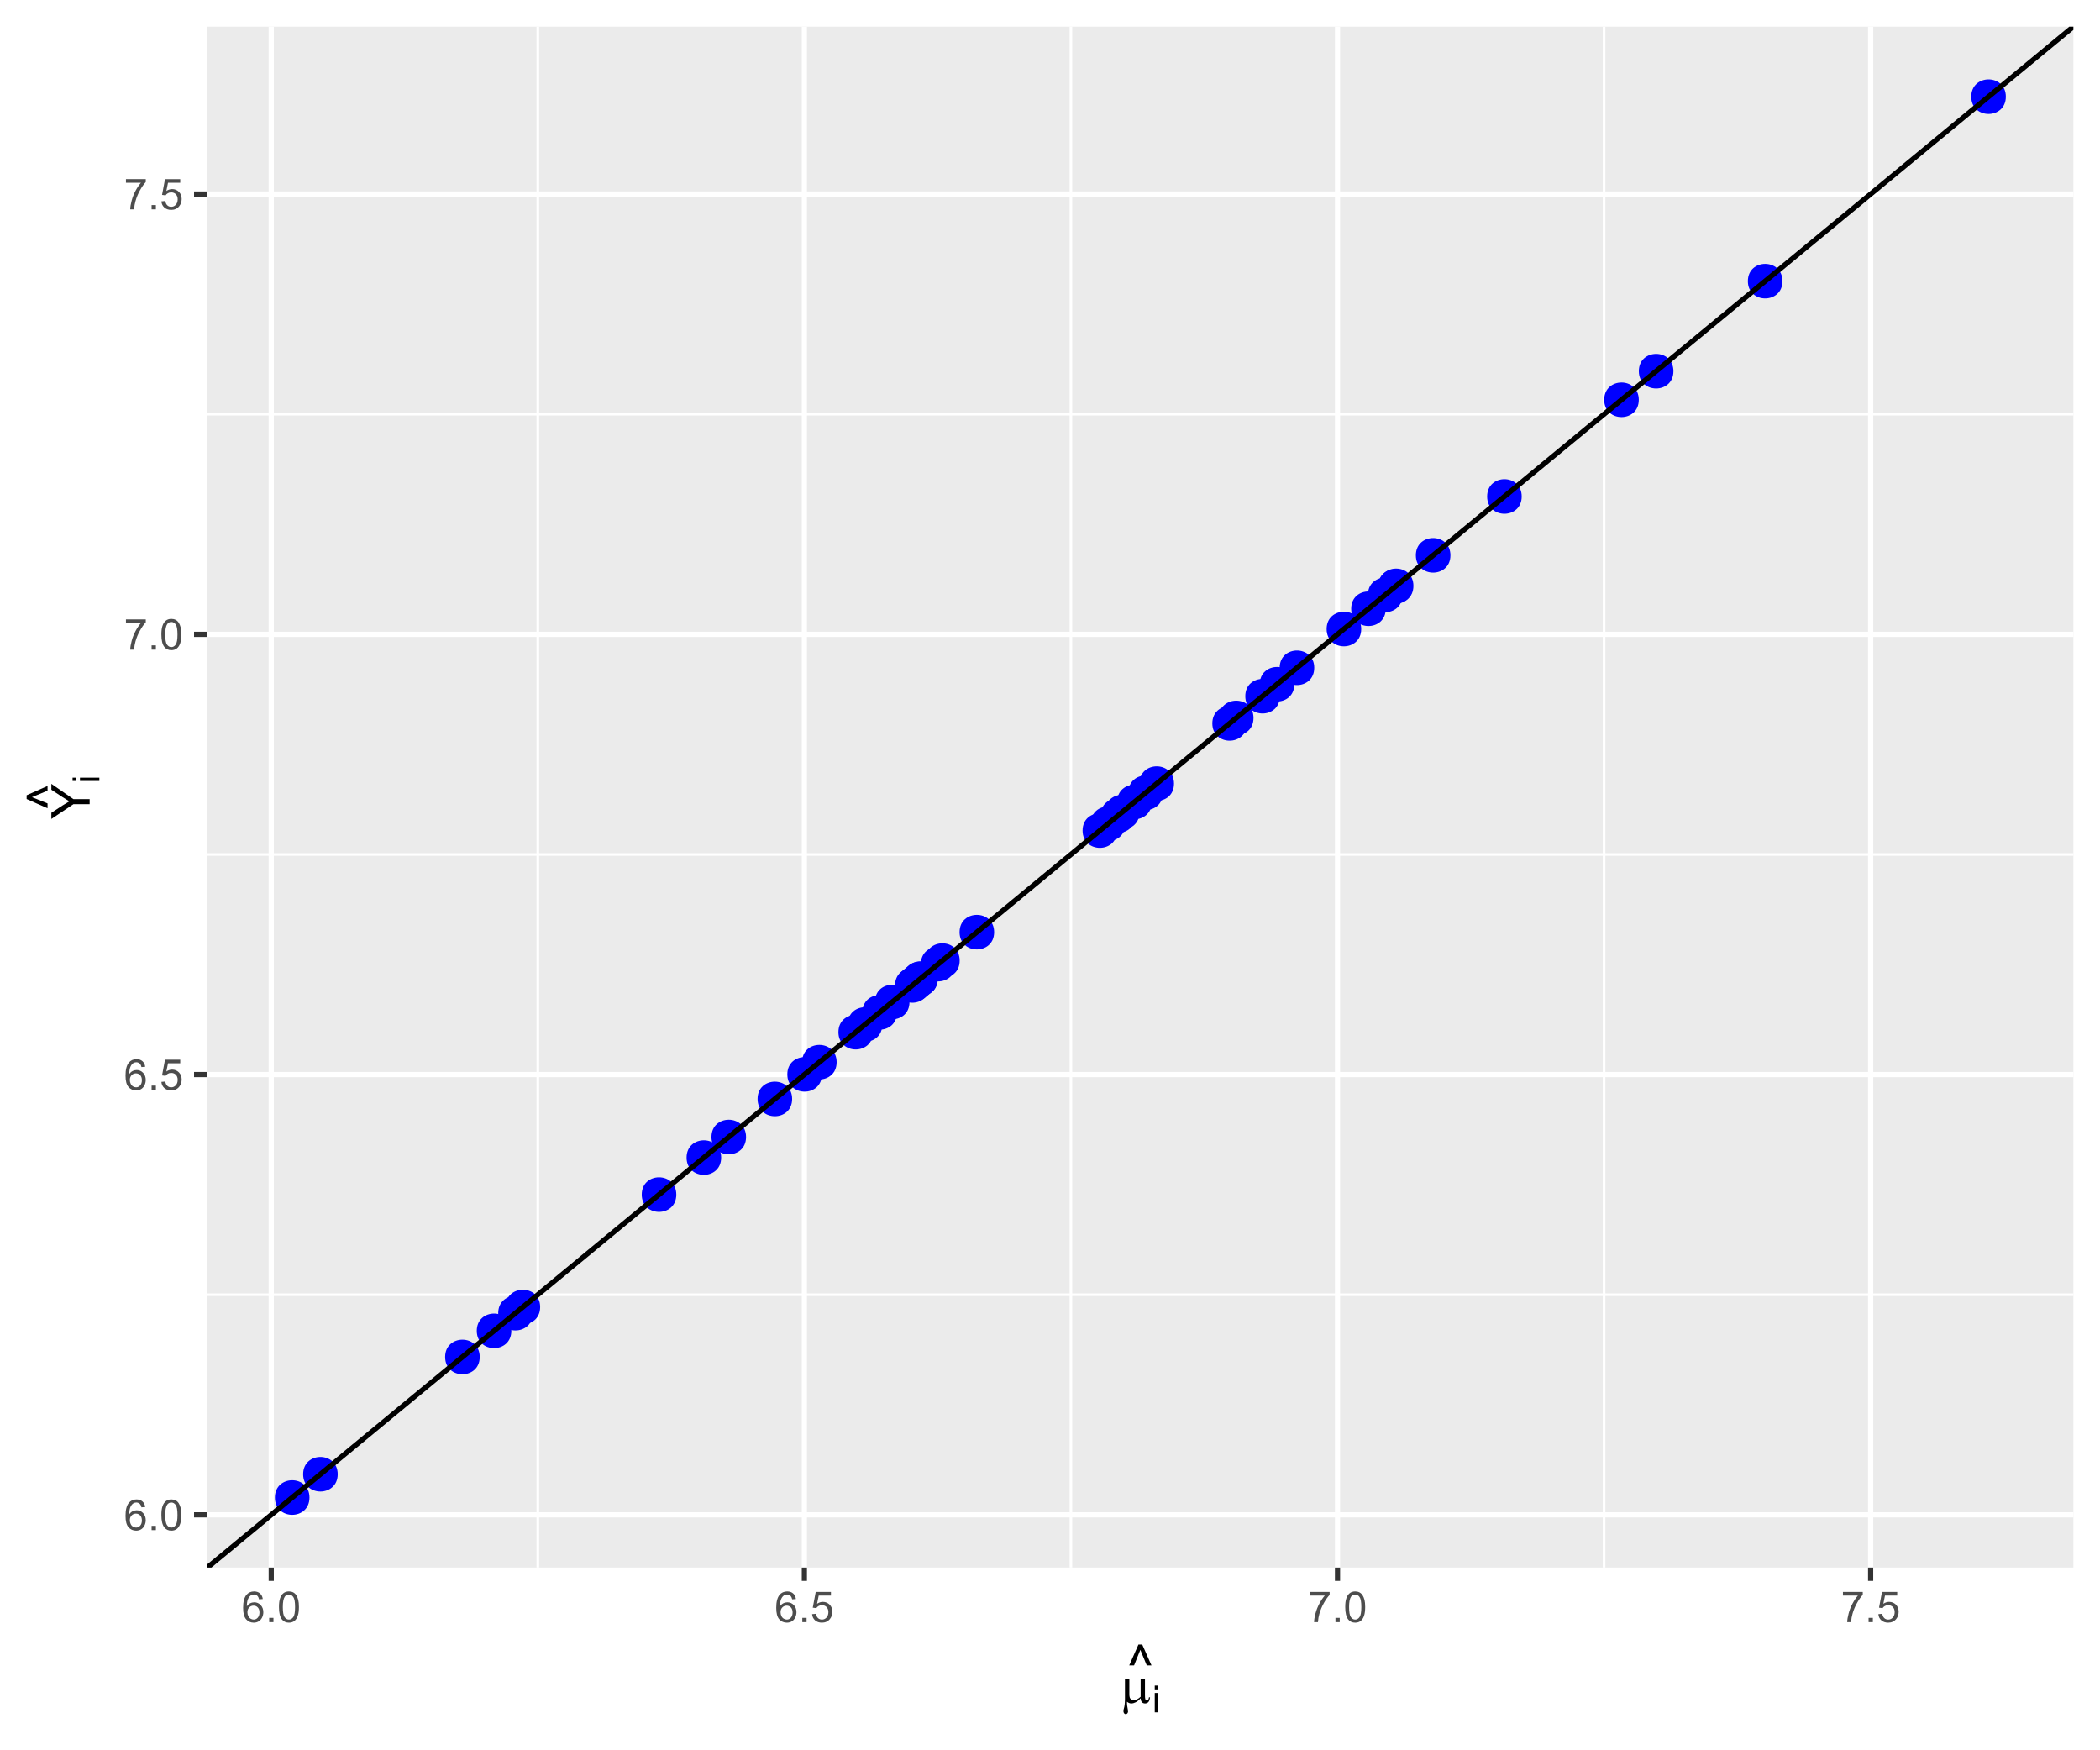 <?xml version="1.0" encoding="UTF-8"?>
<svg xmlns="http://www.w3.org/2000/svg" xmlns:xlink="http://www.w3.org/1999/xlink" width="432pt" height="360pt" viewBox="0 0 432 360" version="1.1">
<defs>
<g>
<symbol overflow="visible" id="glyph0-0">
<path style="stroke:none;" d="M 1.102 0 L 1.102 -5.5 L 5.5 -5.5 L 5.5 0 Z M 1.238 -0.137 L 5.363 -0.137 L 5.363 -5.363 L 1.238 -5.363 Z M 1.238 -0.137 "/>
</symbol>
<symbol overflow="visible" id="glyph0-1">
<path style="stroke:none;" d="M 4.379 -4.758 L 3.609 -4.695 C 3.539 -4.996 3.441 -5.219 3.316 -5.359 C 3.105 -5.574 2.848 -5.684 2.543 -5.688 C 2.297 -5.684 2.078 -5.617 1.895 -5.484 C 1.648 -5.305 1.457 -5.043 1.32 -4.703 C 1.176 -4.363 1.105 -3.879 1.102 -3.25 C 1.285 -3.531 1.512 -3.742 1.781 -3.879 C 2.051 -4.016 2.332 -4.082 2.629 -4.086 C 3.141 -4.082 3.578 -3.895 3.945 -3.516 C 4.305 -3.137 4.488 -2.645 4.492 -2.047 C 4.488 -1.648 4.402 -1.281 4.234 -0.941 C 4.062 -0.602 3.828 -0.34 3.531 -0.16 C 3.23 0.02 2.895 0.105 2.52 0.109 C 1.871 0.105 1.344 -0.129 0.941 -0.602 C 0.531 -1.074 0.328 -1.855 0.332 -2.949 C 0.328 -4.16 0.551 -5.047 1.004 -5.602 C 1.395 -6.082 1.926 -6.32 2.59 -6.324 C 3.086 -6.32 3.492 -6.184 3.809 -5.906 C 4.125 -5.629 4.312 -5.246 4.379 -4.758 Z M 1.219 -2.039 C 1.219 -1.773 1.273 -1.516 1.387 -1.273 C 1.5 -1.027 1.66 -0.844 1.863 -0.719 C 2.066 -0.59 2.277 -0.527 2.504 -0.527 C 2.828 -0.527 3.109 -0.656 3.348 -0.922 C 3.578 -1.184 3.695 -1.543 3.699 -2 C 3.695 -2.43 3.582 -2.773 3.352 -3.027 C 3.117 -3.273 2.824 -3.398 2.477 -3.402 C 2.121 -3.398 1.824 -3.273 1.582 -3.027 C 1.34 -2.773 1.219 -2.445 1.219 -2.039 Z M 1.219 -2.039 "/>
</symbol>
<symbol overflow="visible" id="glyph0-2">
<path style="stroke:none;" d="M 0.801 0 L 0.801 -0.883 L 1.68 -0.883 L 1.68 0 Z M 0.801 0 "/>
</symbol>
<symbol overflow="visible" id="glyph0-3">
<path style="stroke:none;" d="M 0.367 -3.105 C 0.363 -3.848 0.438 -4.445 0.594 -4.902 C 0.742 -5.355 0.973 -5.707 1.277 -5.953 C 1.578 -6.199 1.957 -6.32 2.418 -6.324 C 2.754 -6.32 3.051 -6.254 3.309 -6.121 C 3.562 -5.984 3.773 -5.789 3.938 -5.531 C 4.102 -5.273 4.23 -4.961 4.328 -4.594 C 4.422 -4.227 4.469 -3.73 4.473 -3.105 C 4.469 -2.367 4.395 -1.77 4.242 -1.316 C 4.09 -0.859 3.863 -0.508 3.562 -0.262 C 3.258 -0.016 2.875 0.105 2.418 0.109 C 1.809 0.105 1.332 -0.109 0.988 -0.547 C 0.57 -1.066 0.363 -1.922 0.367 -3.105 Z M 1.16 -3.105 C 1.16 -2.07 1.281 -1.379 1.523 -1.039 C 1.766 -0.695 2.062 -0.527 2.418 -0.527 C 2.773 -0.527 3.074 -0.699 3.316 -1.043 C 3.559 -1.387 3.68 -2.074 3.68 -3.105 C 3.68 -4.145 3.559 -4.832 3.316 -5.172 C 3.074 -5.512 2.77 -5.684 2.41 -5.684 C 2.051 -5.684 1.77 -5.531 1.559 -5.234 C 1.293 -4.844 1.16 -4.137 1.16 -3.105 Z M 1.16 -3.105 "/>
</symbol>
<symbol overflow="visible" id="glyph0-4">
<path style="stroke:none;" d="M 0.367 -1.648 L 1.176 -1.719 C 1.234 -1.32 1.375 -1.023 1.594 -0.824 C 1.812 -0.625 2.078 -0.527 2.391 -0.527 C 2.762 -0.527 3.074 -0.668 3.336 -0.949 C 3.59 -1.23 3.719 -1.602 3.723 -2.066 C 3.719 -2.504 3.594 -2.852 3.348 -3.109 C 3.098 -3.363 2.773 -3.492 2.375 -3.492 C 2.125 -3.492 1.902 -3.434 1.703 -3.32 C 1.5 -3.207 1.344 -3.062 1.23 -2.883 L 0.504 -2.977 L 1.113 -6.215 L 4.246 -6.215 L 4.246 -5.473 L 1.73 -5.473 L 1.391 -3.781 C 1.766 -4.039 2.164 -4.172 2.582 -4.176 C 3.129 -4.172 3.594 -3.98 3.973 -3.605 C 4.352 -3.223 4.539 -2.734 4.543 -2.137 C 4.539 -1.562 4.375 -1.07 4.043 -0.656 C 3.637 -0.148 3.086 0.105 2.391 0.109 C 1.816 0.105 1.348 -0.051 0.984 -0.371 C 0.621 -0.691 0.414 -1.117 0.367 -1.648 Z M 0.367 -1.648 "/>
</symbol>
<symbol overflow="visible" id="glyph0-5">
<path style="stroke:none;" d="M 0.418 -5.473 L 0.418 -6.219 L 4.496 -6.219 L 4.496 -5.617 C 4.09 -5.188 3.691 -4.621 3.301 -3.914 C 2.902 -3.203 2.602 -2.473 2.391 -1.73 C 2.234 -1.199 2.133 -0.625 2.094 0 L 1.297 0 C 1.305 -0.492 1.402 -1.09 1.59 -1.793 C 1.773 -2.496 2.043 -3.172 2.391 -3.824 C 2.738 -4.477 3.109 -5.027 3.504 -5.473 Z M 0.418 -5.473 "/>
</symbol>
<symbol overflow="visible" id="glyph1-0">
<path style="stroke:none;" d="M 0.555 0 L 0.555 -6.875 L 6.055 -6.875 L 6.055 0 Z M 0.727 -0.172 L 5.883 -0.172 L 5.883 -6.703 L 0.727 -6.703 Z M 0.727 -0.172 "/>
</symbol>
<symbol overflow="visible" id="glyph1-1">
<path style="stroke:none;" d="M 5.102 -4.922 L 5.102 -1.68 C 5.098 -1.246 5.117 -0.945 5.16 -0.777 C 5.191 -0.656 5.238 -0.57 5.305 -0.516 C 5.367 -0.461 5.438 -0.434 5.512 -0.434 C 5.598 -0.434 5.68 -0.477 5.758 -0.566 C 5.832 -0.656 5.891 -0.836 5.93 -1.102 L 6.148 -1.102 C 6.086 -0.621 5.969 -0.289 5.793 -0.105 C 5.617 0.074 5.395 0.164 5.129 0.168 C 4.859 0.164 4.648 0.086 4.492 -0.074 C 4.332 -0.234 4.238 -0.516 4.211 -0.914 C 3.844 -0.508 3.496 -0.223 3.172 -0.066 C 2.84 0.094 2.559 0.168 2.32 0.172 C 2.156 0.168 1.996 0.137 1.848 0.078 C 1.691 0.016 1.543 -0.074 1.398 -0.199 C 1.387 0.316 1.43 0.77 1.531 1.16 C 1.594 1.434 1.629 1.625 1.633 1.742 C 1.629 1.93 1.578 2.086 1.484 2.203 C 1.383 2.316 1.273 2.371 1.148 2.375 C 1.02 2.371 0.914 2.32 0.832 2.223 C 0.719 2.082 0.66 1.914 0.664 1.715 C 0.66 1.609 0.684 1.484 0.73 1.336 C 0.828 1 0.891 0.707 0.918 0.457 C 0.961 0.027 0.984 -0.336 0.984 -0.641 L 0.984 -4.922 L 1.887 -4.922 L 1.887 -1.82 C 1.887 -1.453 1.914 -1.191 1.977 -1.031 C 2.031 -0.867 2.141 -0.738 2.301 -0.648 C 2.457 -0.555 2.617 -0.508 2.777 -0.512 C 2.961 -0.508 3.18 -0.562 3.438 -0.676 C 3.691 -0.785 3.949 -0.965 4.211 -1.215 L 4.211 -4.922 Z M 5.102 -4.922 "/>
</symbol>
<symbol overflow="visible" id="glyph2-0">
<path style="stroke:none;" d="M 0.961 0 L 0.961 -4.812 L 4.812 -4.812 L 4.812 0 Z M 1.082 -0.121 L 4.691 -0.121 L 4.691 -4.691 L 1.082 -4.691 Z M 1.082 -0.121 "/>
</symbol>
<symbol overflow="visible" id="glyph2-1">
<path style="stroke:none;" d="M 0.512 -4.734 L 0.512 -5.512 L 1.188 -5.512 L 1.188 -4.734 Z M 0.512 0 L 0.512 -3.992 L 1.188 -3.992 L 1.188 0 Z M 0.512 0 "/>
</symbol>
<symbol overflow="visible" id="glyph3-0">
<path style="stroke:none;" d="M 1.375 0 L 1.375 -6.875 L 6.875 -6.875 L 6.875 0 Z M 1.547 -0.172 L 6.703 -0.172 L 6.703 -6.703 L 1.547 -6.703 Z M 1.547 -0.172 "/>
</symbol>
<symbol overflow="visible" id="glyph3-1">
<path style="stroke:none;" d="M 1.285 -3.707 L 0.289 -3.707 L 2.188 -8.008 L 2.965 -8.008 L 4.871 -3.707 L 3.898 -3.707 L 2.574 -6.914 Z M 1.285 -3.707 "/>
</symbol>
<symbol overflow="visible" id="glyph4-0">
<path style="stroke:none;" d="M 0 -1.375 L -6.875 -1.375 L -6.875 -6.875 L 0 -6.875 Z M -0.172 -1.547 L -0.172 -6.703 L -6.703 -6.703 L -6.703 -1.547 Z M -0.172 -1.547 "/>
</symbol>
<symbol overflow="visible" id="glyph4-1">
<path style="stroke:none;" d="M 0 -3.066 L -3.336 -3.066 L -7.875 -0.031 L -7.875 -1.301 L -5.5 -2.852 C -5.055 -3.137 -4.609 -3.402 -4.168 -3.652 C -4.574 -3.887 -5.039 -4.176 -5.559 -4.512 L -7.875 -6.039 L -7.875 -7.25 L -3.336 -4.109 L 0 -4.109 Z M 0 -3.066 "/>
</symbol>
<symbol overflow="visible" id="glyph4-2">
<path style="stroke:none;" d="M -3.707 -1.285 L -3.707 -0.289 L -8.008 -2.188 L -8.008 -2.965 L -3.707 -4.871 L -3.707 -3.898 L -6.914 -2.574 Z M -3.707 -1.285 "/>
</symbol>
<symbol overflow="visible" id="glyph5-0">
<path style="stroke:none;" d="M 0 -0.961 L -4.812 -0.961 L -4.812 -4.812 L 0 -4.812 Z M -0.121 -1.082 L -0.121 -4.691 L -4.691 -4.691 L -4.691 -1.082 Z M -0.121 -1.082 "/>
</symbol>
<symbol overflow="visible" id="glyph5-1">
<path style="stroke:none;" d="M -4.734 -0.512 L -5.512 -0.512 L -5.512 -1.188 L -4.734 -1.188 Z M 0 -0.512 L -3.992 -0.512 L -3.992 -1.188 L 0 -1.188 Z M 0 -0.512 "/>
</symbol>
</g>
<clipPath id="clip1">
  <path d="M 42.66 5.48 L 426.523 5.48 L 426.523 322.422 L 42.66 322.422 Z M 42.66 5.48 "/>
</clipPath>
<clipPath id="clip2">
  <path d="M 42.66 266 L 426.523 266 L 426.523 267 L 42.66 267 Z M 42.66 266 "/>
</clipPath>
<clipPath id="clip3">
  <path d="M 42.66 175 L 426.523 175 L 426.523 177 L 42.66 177 Z M 42.66 175 "/>
</clipPath>
<clipPath id="clip4">
  <path d="M 42.66 84 L 426.523 84 L 426.523 86 L 42.66 86 Z M 42.66 84 "/>
</clipPath>
<clipPath id="clip5">
  <path d="M 110 5.48 L 111 5.48 L 111 322.422 L 110 322.422 Z M 110 5.48 "/>
</clipPath>
<clipPath id="clip6">
  <path d="M 220 5.48 L 221 5.48 L 221 322.422 L 220 322.422 Z M 220 5.48 "/>
</clipPath>
<clipPath id="clip7">
  <path d="M 329 5.48 L 331 5.48 L 331 322.422 L 329 322.422 Z M 329 5.48 "/>
</clipPath>
<clipPath id="clip8">
  <path d="M 42.66 311 L 426.523 311 L 426.523 313 L 42.66 313 Z M 42.66 311 "/>
</clipPath>
<clipPath id="clip9">
  <path d="M 42.66 220 L 426.523 220 L 426.523 222 L 42.66 222 Z M 42.66 220 "/>
</clipPath>
<clipPath id="clip10">
  <path d="M 42.66 129 L 426.523 129 L 426.523 132 L 42.66 132 Z M 42.66 129 "/>
</clipPath>
<clipPath id="clip11">
  <path d="M 42.66 39 L 426.523 39 L 426.523 41 L 42.66 41 Z M 42.66 39 "/>
</clipPath>
<clipPath id="clip12">
  <path d="M 55 5.48 L 57 5.48 L 57 322.422 L 55 322.422 Z M 55 5.48 "/>
</clipPath>
<clipPath id="clip13">
  <path d="M 164 5.48 L 167 5.48 L 167 322.422 L 164 322.422 Z M 164 5.48 "/>
</clipPath>
<clipPath id="clip14">
  <path d="M 274 5.48 L 276 5.48 L 276 322.422 L 274 322.422 Z M 274 5.48 "/>
</clipPath>
<clipPath id="clip15">
  <path d="M 384 5.48 L 386 5.48 L 386 322.422 L 384 322.422 Z M 384 5.48 "/>
</clipPath>
<clipPath id="clip16">
  <path d="M 42.66 5.48 L 426.523 5.48 L 426.523 322.422 L 42.66 322.422 Z M 42.66 5.48 "/>
</clipPath>
</defs>
<g id="surface969">
<rect x="0" y="0" width="432" height="360" style="fill:rgb(100%,100%,100%);fill-opacity:1;stroke:none;"/>
<rect x="0" y="0" width="432" height="360" style="fill:rgb(100%,100%,100%);fill-opacity:1;stroke:none;"/>
<path style="fill:none;stroke-width:1.067;stroke-linecap:round;stroke-linejoin:round;stroke:rgb(100%,100%,100%);stroke-opacity:1;stroke-miterlimit:10;" d="M 0 360 L 432 360 L 432 0 L 0 0 Z M 0 360 "/>
<g clip-path="url(#clip1)" clip-rule="nonzero">
<path style=" stroke:none;fill-rule:nonzero;fill:rgb(92.157%,92.157%,92.157%);fill-opacity:1;" d="M 42.66 322.422 L 426.523 322.422 L 426.523 5.48 L 42.66 5.48 Z M 42.66 322.422 "/>
</g>
<g clip-path="url(#clip2)" clip-rule="nonzero">
<path style="fill:none;stroke-width:0.533;stroke-linecap:butt;stroke-linejoin:round;stroke:rgb(100%,100%,100%);stroke-opacity:1;stroke-miterlimit:10;" d="M 42.66 266.297 L 426.52 266.297 "/>
</g>
<g clip-path="url(#clip3)" clip-rule="nonzero">
<path style="fill:none;stroke-width:0.533;stroke-linecap:butt;stroke-linejoin:round;stroke:rgb(100%,100%,100%);stroke-opacity:1;stroke-miterlimit:10;" d="M 42.66 175.746 L 426.52 175.746 "/>
</g>
<g clip-path="url(#clip4)" clip-rule="nonzero">
<path style="fill:none;stroke-width:0.533;stroke-linecap:butt;stroke-linejoin:round;stroke:rgb(100%,100%,100%);stroke-opacity:1;stroke-miterlimit:10;" d="M 42.66 85.191 L 426.52 85.191 "/>
</g>
<g clip-path="url(#clip5)" clip-rule="nonzero">
<path style="fill:none;stroke-width:0.533;stroke-linecap:butt;stroke-linejoin:round;stroke:rgb(100%,100%,100%);stroke-opacity:1;stroke-miterlimit:10;" d="M 110.633 322.422 L 110.633 5.48 "/>
</g>
<g clip-path="url(#clip6)" clip-rule="nonzero">
<path style="fill:none;stroke-width:0.533;stroke-linecap:butt;stroke-linejoin:round;stroke:rgb(100%,100%,100%);stroke-opacity:1;stroke-miterlimit:10;" d="M 220.305 322.422 L 220.305 5.48 "/>
</g>
<g clip-path="url(#clip7)" clip-rule="nonzero">
<path style="fill:none;stroke-width:0.533;stroke-linecap:butt;stroke-linejoin:round;stroke:rgb(100%,100%,100%);stroke-opacity:1;stroke-miterlimit:10;" d="M 329.98 322.422 L 329.98 5.48 "/>
</g>
<g clip-path="url(#clip8)" clip-rule="nonzero">
<path style="fill:none;stroke-width:1.067;stroke-linecap:butt;stroke-linejoin:round;stroke:rgb(100%,100%,100%);stroke-opacity:1;stroke-miterlimit:10;" d="M 42.66 311.574 L 426.52 311.574 "/>
</g>
<g clip-path="url(#clip9)" clip-rule="nonzero">
<path style="fill:none;stroke-width:1.067;stroke-linecap:butt;stroke-linejoin:round;stroke:rgb(100%,100%,100%);stroke-opacity:1;stroke-miterlimit:10;" d="M 42.66 221.02 L 426.52 221.02 "/>
</g>
<g clip-path="url(#clip10)" clip-rule="nonzero">
<path style="fill:none;stroke-width:1.067;stroke-linecap:butt;stroke-linejoin:round;stroke:rgb(100%,100%,100%);stroke-opacity:1;stroke-miterlimit:10;" d="M 42.66 130.469 L 426.52 130.469 "/>
</g>
<g clip-path="url(#clip11)" clip-rule="nonzero">
<path style="fill:none;stroke-width:1.067;stroke-linecap:butt;stroke-linejoin:round;stroke:rgb(100%,100%,100%);stroke-opacity:1;stroke-miterlimit:10;" d="M 42.66 39.914 L 426.52 39.914 "/>
</g>
<g clip-path="url(#clip12)" clip-rule="nonzero">
<path style="fill:none;stroke-width:1.067;stroke-linecap:butt;stroke-linejoin:round;stroke:rgb(100%,100%,100%);stroke-opacity:1;stroke-miterlimit:10;" d="M 55.797 322.422 L 55.797 5.48 "/>
</g>
<g clip-path="url(#clip13)" clip-rule="nonzero">
<path style="fill:none;stroke-width:1.067;stroke-linecap:butt;stroke-linejoin:round;stroke:rgb(100%,100%,100%);stroke-opacity:1;stroke-miterlimit:10;" d="M 165.469 322.422 L 165.469 5.48 "/>
</g>
<g clip-path="url(#clip14)" clip-rule="nonzero">
<path style="fill:none;stroke-width:1.067;stroke-linecap:butt;stroke-linejoin:round;stroke:rgb(100%,100%,100%);stroke-opacity:1;stroke-miterlimit:10;" d="M 275.145 322.422 L 275.145 5.48 "/>
</g>
<g clip-path="url(#clip15)" clip-rule="nonzero">
<path style="fill:none;stroke-width:1.067;stroke-linecap:butt;stroke-linejoin:round;stroke:rgb(100%,100%,100%);stroke-opacity:1;stroke-miterlimit:10;" d="M 384.816 322.422 L 384.816 5.48 "/>
</g>
<path style=" stroke:none;fill-rule:nonzero;fill:rgb(0%,0%,100%);fill-opacity:1;" d="M 204.508 191.723 C 204.508 196.465 197.398 196.465 197.398 191.723 C 197.398 186.984 204.508 186.984 204.508 191.723 "/>
<path style=" stroke:none;fill-rule:nonzero;fill:rgb(0%,0%,100%);fill-opacity:1;" d="M 344.246 76.348 C 344.246 81.09 337.133 81.09 337.133 76.348 C 337.133 71.605 344.246 71.605 344.246 76.348 "/>
<path style=" stroke:none;fill-rule:nonzero;fill:rgb(0%,0%,100%);fill-opacity:1;" d="M 98.684 279.102 C 98.684 283.84 91.57 283.84 91.57 279.102 C 91.57 274.359 98.684 274.359 98.684 279.102 "/>
<path style=" stroke:none;fill-rule:nonzero;fill:rgb(0%,0%,100%);fill-opacity:1;" d="M 412.629 19.887 C 412.629 24.625 405.516 24.625 405.516 19.887 C 405.516 15.145 412.629 15.145 412.629 19.887 "/>
<path style=" stroke:none;fill-rule:nonzero;fill:rgb(0%,0%,100%);fill-opacity:1;" d="M 290.594 120.645 C 290.594 125.387 283.484 125.387 283.484 120.645 C 283.484 115.902 290.594 115.902 290.594 120.645 "/>
<path style=" stroke:none;fill-rule:nonzero;fill:rgb(0%,0%,100%);fill-opacity:1;" d="M 172.109 218.473 C 172.109 223.215 165 223.215 165 218.473 C 165 213.734 172.109 213.734 172.109 218.473 "/>
<path style=" stroke:none;fill-rule:nonzero;fill:rgb(0%,0%,100%);fill-opacity:1;" d="M 231.504 169.434 C 231.504 174.172 224.395 174.172 224.395 169.434 C 224.395 164.691 231.504 164.691 231.504 169.434 "/>
<path style=" stroke:none;fill-rule:nonzero;fill:rgb(0%,0%,100%);fill-opacity:1;" d="M 337.121 82.23 C 337.121 86.973 330.008 86.973 330.008 82.23 C 330.008 77.488 337.121 77.488 337.121 82.23 "/>
<path style=" stroke:none;fill-rule:nonzero;fill:rgb(0%,0%,100%);fill-opacity:1;" d="M 197.418 197.578 C 197.418 202.316 190.309 202.316 190.309 197.578 C 190.309 192.836 197.418 192.836 197.418 197.578 "/>
<path style=" stroke:none;fill-rule:nonzero;fill:rgb(0%,0%,100%);fill-opacity:1;" d="M 191.234 202.684 C 191.234 207.426 184.121 207.426 184.121 202.684 C 184.121 197.945 191.234 197.945 191.234 202.684 "/>
<path style=" stroke:none;fill-rule:nonzero;fill:rgb(0%,0%,100%);fill-opacity:1;" d="M 290.762 120.504 C 290.762 125.246 283.652 125.246 283.652 120.504 C 283.652 115.766 290.762 115.766 290.762 120.504 "/>
<path style=" stroke:none;fill-rule:nonzero;fill:rgb(0%,0%,100%);fill-opacity:1;" d="M 184.516 208.23 C 184.516 212.969 177.406 212.969 177.406 208.23 C 177.406 203.488 184.516 203.488 184.516 208.23 "/>
<path style=" stroke:none;fill-rule:nonzero;fill:rgb(0%,0%,100%);fill-opacity:1;" d="M 162.953 226.031 C 162.953 230.773 155.844 230.773 155.844 226.031 C 155.844 221.293 162.953 221.293 162.953 226.031 "/>
<path style=" stroke:none;fill-rule:nonzero;fill:rgb(0%,0%,100%);fill-opacity:1;" d="M 187.094 206.102 C 187.094 210.844 179.984 210.844 179.984 206.102 C 179.984 201.363 187.094 201.363 187.094 206.102 "/>
<path style=" stroke:none;fill-rule:nonzero;fill:rgb(0%,0%,100%);fill-opacity:1;" d="M 181.5 210.719 C 181.5 215.461 174.391 215.461 174.391 210.719 C 174.391 205.98 181.5 205.98 181.5 210.719 "/>
<path style=" stroke:none;fill-rule:nonzero;fill:rgb(0%,0%,100%);fill-opacity:1;" d="M 257.863 147.668 C 257.863 152.41 250.754 152.41 250.754 147.668 C 250.754 142.93 257.863 142.93 257.863 147.668 "/>
<path style=" stroke:none;fill-rule:nonzero;fill:rgb(0%,0%,100%);fill-opacity:1;" d="M 109.598 270.09 C 109.598 274.828 102.488 274.828 102.488 270.09 C 102.488 265.348 109.598 265.348 109.598 270.09 "/>
<path style=" stroke:none;fill-rule:nonzero;fill:rgb(0%,0%,100%);fill-opacity:1;" d="M 236.93 164.957 C 236.93 169.695 229.816 169.695 229.816 164.957 C 229.816 160.215 236.93 160.215 236.93 164.957 "/>
<path style=" stroke:none;fill-rule:nonzero;fill:rgb(0%,0%,100%);fill-opacity:1;" d="M 266.262 140.738 C 266.262 145.477 259.148 145.477 259.148 140.738 C 259.148 135.996 266.262 135.996 266.262 140.738 "/>
<path style=" stroke:none;fill-rule:nonzero;fill:rgb(0%,0%,100%);fill-opacity:1;" d="M 270.359 137.352 C 270.359 142.094 263.246 142.094 263.246 137.352 C 263.246 132.613 270.359 132.613 270.359 137.352 "/>
<path style=" stroke:none;fill-rule:nonzero;fill:rgb(0%,0%,100%);fill-opacity:1;" d="M 192.922 201.289 C 192.922 206.031 185.812 206.031 185.812 201.289 C 185.812 196.551 192.922 196.551 192.922 201.289 "/>
<path style=" stroke:none;fill-rule:nonzero;fill:rgb(0%,0%,100%);fill-opacity:1;" d="M 153.473 233.863 C 153.473 238.605 146.359 238.605 146.359 233.863 C 146.359 229.125 153.473 229.125 153.473 233.863 "/>
<path style=" stroke:none;fill-rule:nonzero;fill:rgb(0%,0%,100%);fill-opacity:1;" d="M 256.508 148.789 C 256.508 153.531 249.395 153.531 249.395 148.789 C 249.395 144.051 256.508 144.051 256.508 148.789 "/>
<path style=" stroke:none;fill-rule:nonzero;fill:rgb(0%,0%,100%);fill-opacity:1;" d="M 229.812 170.832 C 229.812 175.57 222.703 175.57 222.703 170.832 C 222.703 166.09 229.812 166.09 229.812 170.832 "/>
<path style=" stroke:none;fill-rule:nonzero;fill:rgb(0%,0%,100%);fill-opacity:1;" d="M 148.352 238.094 C 148.352 242.832 141.238 242.832 141.238 238.094 C 141.238 233.352 148.352 233.352 148.352 238.094 "/>
<path style=" stroke:none;fill-rule:nonzero;fill:rgb(0%,0%,100%);fill-opacity:1;" d="M 366.676 57.828 C 366.676 62.57 359.562 62.57 359.562 57.828 C 359.562 53.09 366.676 53.09 366.676 57.828 "/>
<path style=" stroke:none;fill-rule:nonzero;fill:rgb(0%,0%,100%);fill-opacity:1;" d="M 63.664 308.016 C 63.664 312.758 56.551 312.758 56.551 308.016 C 56.551 303.273 63.664 303.273 63.664 308.016 "/>
<path style=" stroke:none;fill-rule:nonzero;fill:rgb(0%,0%,100%);fill-opacity:1;" d="M 313.035 102.117 C 313.035 106.855 305.926 106.855 305.926 102.117 C 305.926 97.375 313.035 97.375 313.035 102.117 "/>
<path style=" stroke:none;fill-rule:nonzero;fill:rgb(0%,0%,100%);fill-opacity:1;" d="M 298.375 114.223 C 298.375 118.961 291.262 118.961 291.262 114.223 C 291.262 109.48 298.375 109.48 298.375 114.223 "/>
<path style=" stroke:none;fill-rule:nonzero;fill:rgb(0%,0%,100%);fill-opacity:1;" d="M 169.074 220.98 C 169.074 225.719 161.965 225.719 161.965 220.98 C 161.965 216.238 169.074 216.238 169.074 220.98 "/>
<path style=" stroke:none;fill-rule:nonzero;fill:rgb(0%,0%,100%);fill-opacity:1;" d="M 105.188 273.73 C 105.188 278.469 98.078 278.469 98.078 273.73 C 98.078 268.988 105.188 268.988 105.188 273.73 "/>
<path style=" stroke:none;fill-rule:nonzero;fill:rgb(0%,0%,100%);fill-opacity:1;" d="M 192.262 201.832 C 192.262 206.574 185.152 206.574 185.152 201.832 C 185.152 197.094 192.262 197.094 192.262 201.832 "/>
<path style=" stroke:none;fill-rule:nonzero;fill:rgb(0%,0%,100%);fill-opacity:1;" d="M 234.422 167.027 C 234.422 171.766 227.309 171.766 227.309 167.027 C 227.309 162.285 234.422 162.285 234.422 167.027 "/>
<path style=" stroke:none;fill-rule:nonzero;fill:rgb(0%,0%,100%);fill-opacity:1;" d="M 239.227 163.059 C 239.227 167.797 232.117 167.797 232.117 163.059 C 232.117 158.316 239.227 158.316 239.227 163.059 "/>
<path style=" stroke:none;fill-rule:nonzero;fill:rgb(0%,0%,100%);fill-opacity:1;" d="M 196.547 198.297 C 196.547 203.039 189.434 203.039 189.434 198.297 C 189.434 193.559 196.547 193.559 196.547 198.297 "/>
<path style=" stroke:none;fill-rule:nonzero;fill:rgb(0%,0%,100%);fill-opacity:1;" d="M 285.07 125.207 C 285.07 129.945 277.961 129.945 277.961 125.207 C 277.961 120.465 285.07 120.465 285.07 125.207 "/>
<path style=" stroke:none;fill-rule:nonzero;fill:rgb(0%,0%,100%);fill-opacity:1;" d="M 233.516 167.773 C 233.516 172.516 226.402 172.516 226.402 167.773 C 226.402 163.035 233.516 163.035 233.516 167.773 "/>
<path style=" stroke:none;fill-rule:nonzero;fill:rgb(0%,0%,100%);fill-opacity:1;" d="M 139.125 245.707 C 139.125 250.449 132.016 250.449 132.016 245.707 C 132.016 240.969 139.125 240.969 139.125 245.707 "/>
<path style=" stroke:none;fill-rule:nonzero;fill:rgb(0%,0%,100%);fill-opacity:1;" d="M 191.641 202.348 C 191.641 207.086 184.531 207.086 184.531 202.348 C 184.531 197.605 191.641 197.605 191.641 202.348 "/>
<path style=" stroke:none;fill-rule:nonzero;fill:rgb(0%,0%,100%);fill-opacity:1;" d="M 288.512 122.367 C 288.512 127.105 281.398 127.105 281.398 122.367 C 281.398 117.625 288.512 117.625 288.512 122.367 "/>
<path style=" stroke:none;fill-rule:nonzero;fill:rgb(0%,0%,100%);fill-opacity:1;" d="M 179.59 212.297 C 179.59 217.039 172.477 217.039 172.477 212.297 C 172.477 207.559 179.59 207.559 179.59 212.297 "/>
<path style=" stroke:none;fill-rule:nonzero;fill:rgb(0%,0%,100%);fill-opacity:1;" d="M 69.469 303.223 C 69.469 307.961 62.359 307.961 62.359 303.223 C 62.359 298.48 69.469 298.48 69.469 303.223 "/>
<path style=" stroke:none;fill-rule:nonzero;fill:rgb(0%,0%,100%);fill-opacity:1;" d="M 263.285 143.191 C 263.285 147.934 256.176 147.934 256.176 143.191 C 256.176 138.453 263.285 138.453 263.285 143.191 "/>
<path style=" stroke:none;fill-rule:nonzero;fill:rgb(0%,0%,100%);fill-opacity:1;" d="M 280.02 129.379 C 280.02 134.117 272.906 134.117 272.906 129.379 C 272.906 124.637 280.02 124.637 280.02 129.379 "/>
<path style=" stroke:none;fill-rule:nonzero;fill:rgb(0%,0%,100%);fill-opacity:1;" d="M 111.117 268.832 C 111.117 273.574 104.008 273.574 104.008 268.832 C 104.008 264.094 111.117 264.094 111.117 268.832 "/>
<path style=" stroke:none;fill-rule:nonzero;fill:rgb(0%,0%,100%);fill-opacity:1;" d="M 192.844 201.355 C 192.844 206.094 185.734 206.094 185.734 201.355 C 185.734 196.613 192.844 196.613 192.844 201.355 "/>
<path style=" stroke:none;fill-rule:nonzero;fill:rgb(0%,0%,100%);fill-opacity:1;" d="M 241.508 161.176 C 241.508 165.914 234.398 165.914 234.398 161.176 C 234.398 156.434 241.508 156.434 241.508 161.176 "/>
<g clip-path="url(#clip16)" clip-rule="nonzero">
<path style="fill:none;stroke-width:1.067;stroke-linecap:butt;stroke-linejoin:round;stroke:rgb(0%,0%,0%);stroke-opacity:1;stroke-miterlimit:10;" d="M -341.203 639.363 L 810.383 -311.465 "/>
</g>
<g style="fill:rgb(30.196%,30.196%,30.196%);fill-opacity:1;">
  <use xlink:href="#glyph0-1" x="25.492" y="314.723"/>
  <use xlink:href="#glyph0-2" x="30.386" y="314.723"/>
  <use xlink:href="#glyph0-3" x="32.831" y="314.723"/>
</g>
<g style="fill:rgb(30.196%,30.196%,30.196%);fill-opacity:1;">
  <use xlink:href="#glyph0-1" x="25.492" y="224.172"/>
  <use xlink:href="#glyph0-2" x="30.386" y="224.172"/>
  <use xlink:href="#glyph0-4" x="32.831" y="224.172"/>
</g>
<g style="fill:rgb(30.196%,30.196%,30.196%);fill-opacity:1;">
  <use xlink:href="#glyph0-5" x="25.492" y="133.617"/>
  <use xlink:href="#glyph0-2" x="30.386" y="133.617"/>
  <use xlink:href="#glyph0-3" x="32.831" y="133.617"/>
</g>
<g style="fill:rgb(30.196%,30.196%,30.196%);fill-opacity:1;">
  <use xlink:href="#glyph0-5" x="25.492" y="43.062"/>
  <use xlink:href="#glyph0-2" x="30.386" y="43.062"/>
  <use xlink:href="#glyph0-4" x="32.831" y="43.062"/>
</g>
<path style="fill:none;stroke-width:1.067;stroke-linecap:butt;stroke-linejoin:round;stroke:rgb(20%,20%,20%);stroke-opacity:1;stroke-miterlimit:10;" d="M 39.918 311.574 L 42.66 311.574 "/>
<path style="fill:none;stroke-width:1.067;stroke-linecap:butt;stroke-linejoin:round;stroke:rgb(20%,20%,20%);stroke-opacity:1;stroke-miterlimit:10;" d="M 39.918 221.02 L 42.66 221.02 "/>
<path style="fill:none;stroke-width:1.067;stroke-linecap:butt;stroke-linejoin:round;stroke:rgb(20%,20%,20%);stroke-opacity:1;stroke-miterlimit:10;" d="M 39.918 130.469 L 42.66 130.469 "/>
<path style="fill:none;stroke-width:1.067;stroke-linecap:butt;stroke-linejoin:round;stroke:rgb(20%,20%,20%);stroke-opacity:1;stroke-miterlimit:10;" d="M 39.918 39.914 L 42.66 39.914 "/>
<path style="fill:none;stroke-width:1.067;stroke-linecap:butt;stroke-linejoin:round;stroke:rgb(20%,20%,20%);stroke-opacity:1;stroke-miterlimit:10;" d="M 55.797 325.16 L 55.797 322.422 "/>
<path style="fill:none;stroke-width:1.067;stroke-linecap:butt;stroke-linejoin:round;stroke:rgb(20%,20%,20%);stroke-opacity:1;stroke-miterlimit:10;" d="M 165.469 325.16 L 165.469 322.422 "/>
<path style="fill:none;stroke-width:1.067;stroke-linecap:butt;stroke-linejoin:round;stroke:rgb(20%,20%,20%);stroke-opacity:1;stroke-miterlimit:10;" d="M 275.145 325.16 L 275.145 322.422 "/>
<path style="fill:none;stroke-width:1.067;stroke-linecap:butt;stroke-linejoin:round;stroke:rgb(20%,20%,20%);stroke-opacity:1;stroke-miterlimit:10;" d="M 384.816 325.16 L 384.816 322.422 "/>
<g style="fill:rgb(30.196%,30.196%,30.196%);fill-opacity:1;">
  <use xlink:href="#glyph0-1" x="49.68" y="333.652"/>
  <use xlink:href="#glyph0-2" x="54.574" y="333.652"/>
  <use xlink:href="#glyph0-3" x="57.019" y="333.652"/>
</g>
<g style="fill:rgb(30.196%,30.196%,30.196%);fill-opacity:1;">
  <use xlink:href="#glyph0-1" x="159.352" y="333.652"/>
  <use xlink:href="#glyph0-2" x="164.246" y="333.652"/>
  <use xlink:href="#glyph0-4" x="166.691" y="333.652"/>
</g>
<g style="fill:rgb(30.196%,30.196%,30.196%);fill-opacity:1;">
  <use xlink:href="#glyph0-5" x="269.027" y="333.652"/>
  <use xlink:href="#glyph0-2" x="273.921" y="333.652"/>
  <use xlink:href="#glyph0-3" x="276.366" y="333.652"/>
</g>
<g style="fill:rgb(30.196%,30.196%,30.196%);fill-opacity:1;">
  <use xlink:href="#glyph0-5" x="378.699" y="333.652"/>
  <use xlink:href="#glyph0-2" x="383.593" y="333.652"/>
  <use xlink:href="#glyph0-4" x="386.038" y="333.652"/>
</g>
<g style="fill:rgb(0%,0%,0%);fill-opacity:1;">
  <use xlink:href="#glyph1-1" x="230.434" y="350.211"/>
</g>
<g style="fill:rgb(0%,0%,0%);fill-opacity:1;">
  <use xlink:href="#glyph2-1" x="237.035" y="352.207"/>
</g>
<g style="fill:rgb(0%,0%,0%);fill-opacity:1;">
  <use xlink:href="#glyph3-1" x="232.008" y="346.254"/>
</g>
<g style="fill:rgb(0%,0%,0%);fill-opacity:1;">
  <use xlink:href="#glyph4-1" x="18.441" y="168.473"/>
</g>
<g style="fill:rgb(0%,0%,0%);fill-opacity:1;">
  <use xlink:href="#glyph5-1" x="20.441" y="161.137"/>
</g>
<g style="fill:rgb(0%,0%,0%);fill-opacity:1;">
  <use xlink:href="#glyph4-2" x="13.488" y="166.531"/>
</g>
</g>
</svg>
